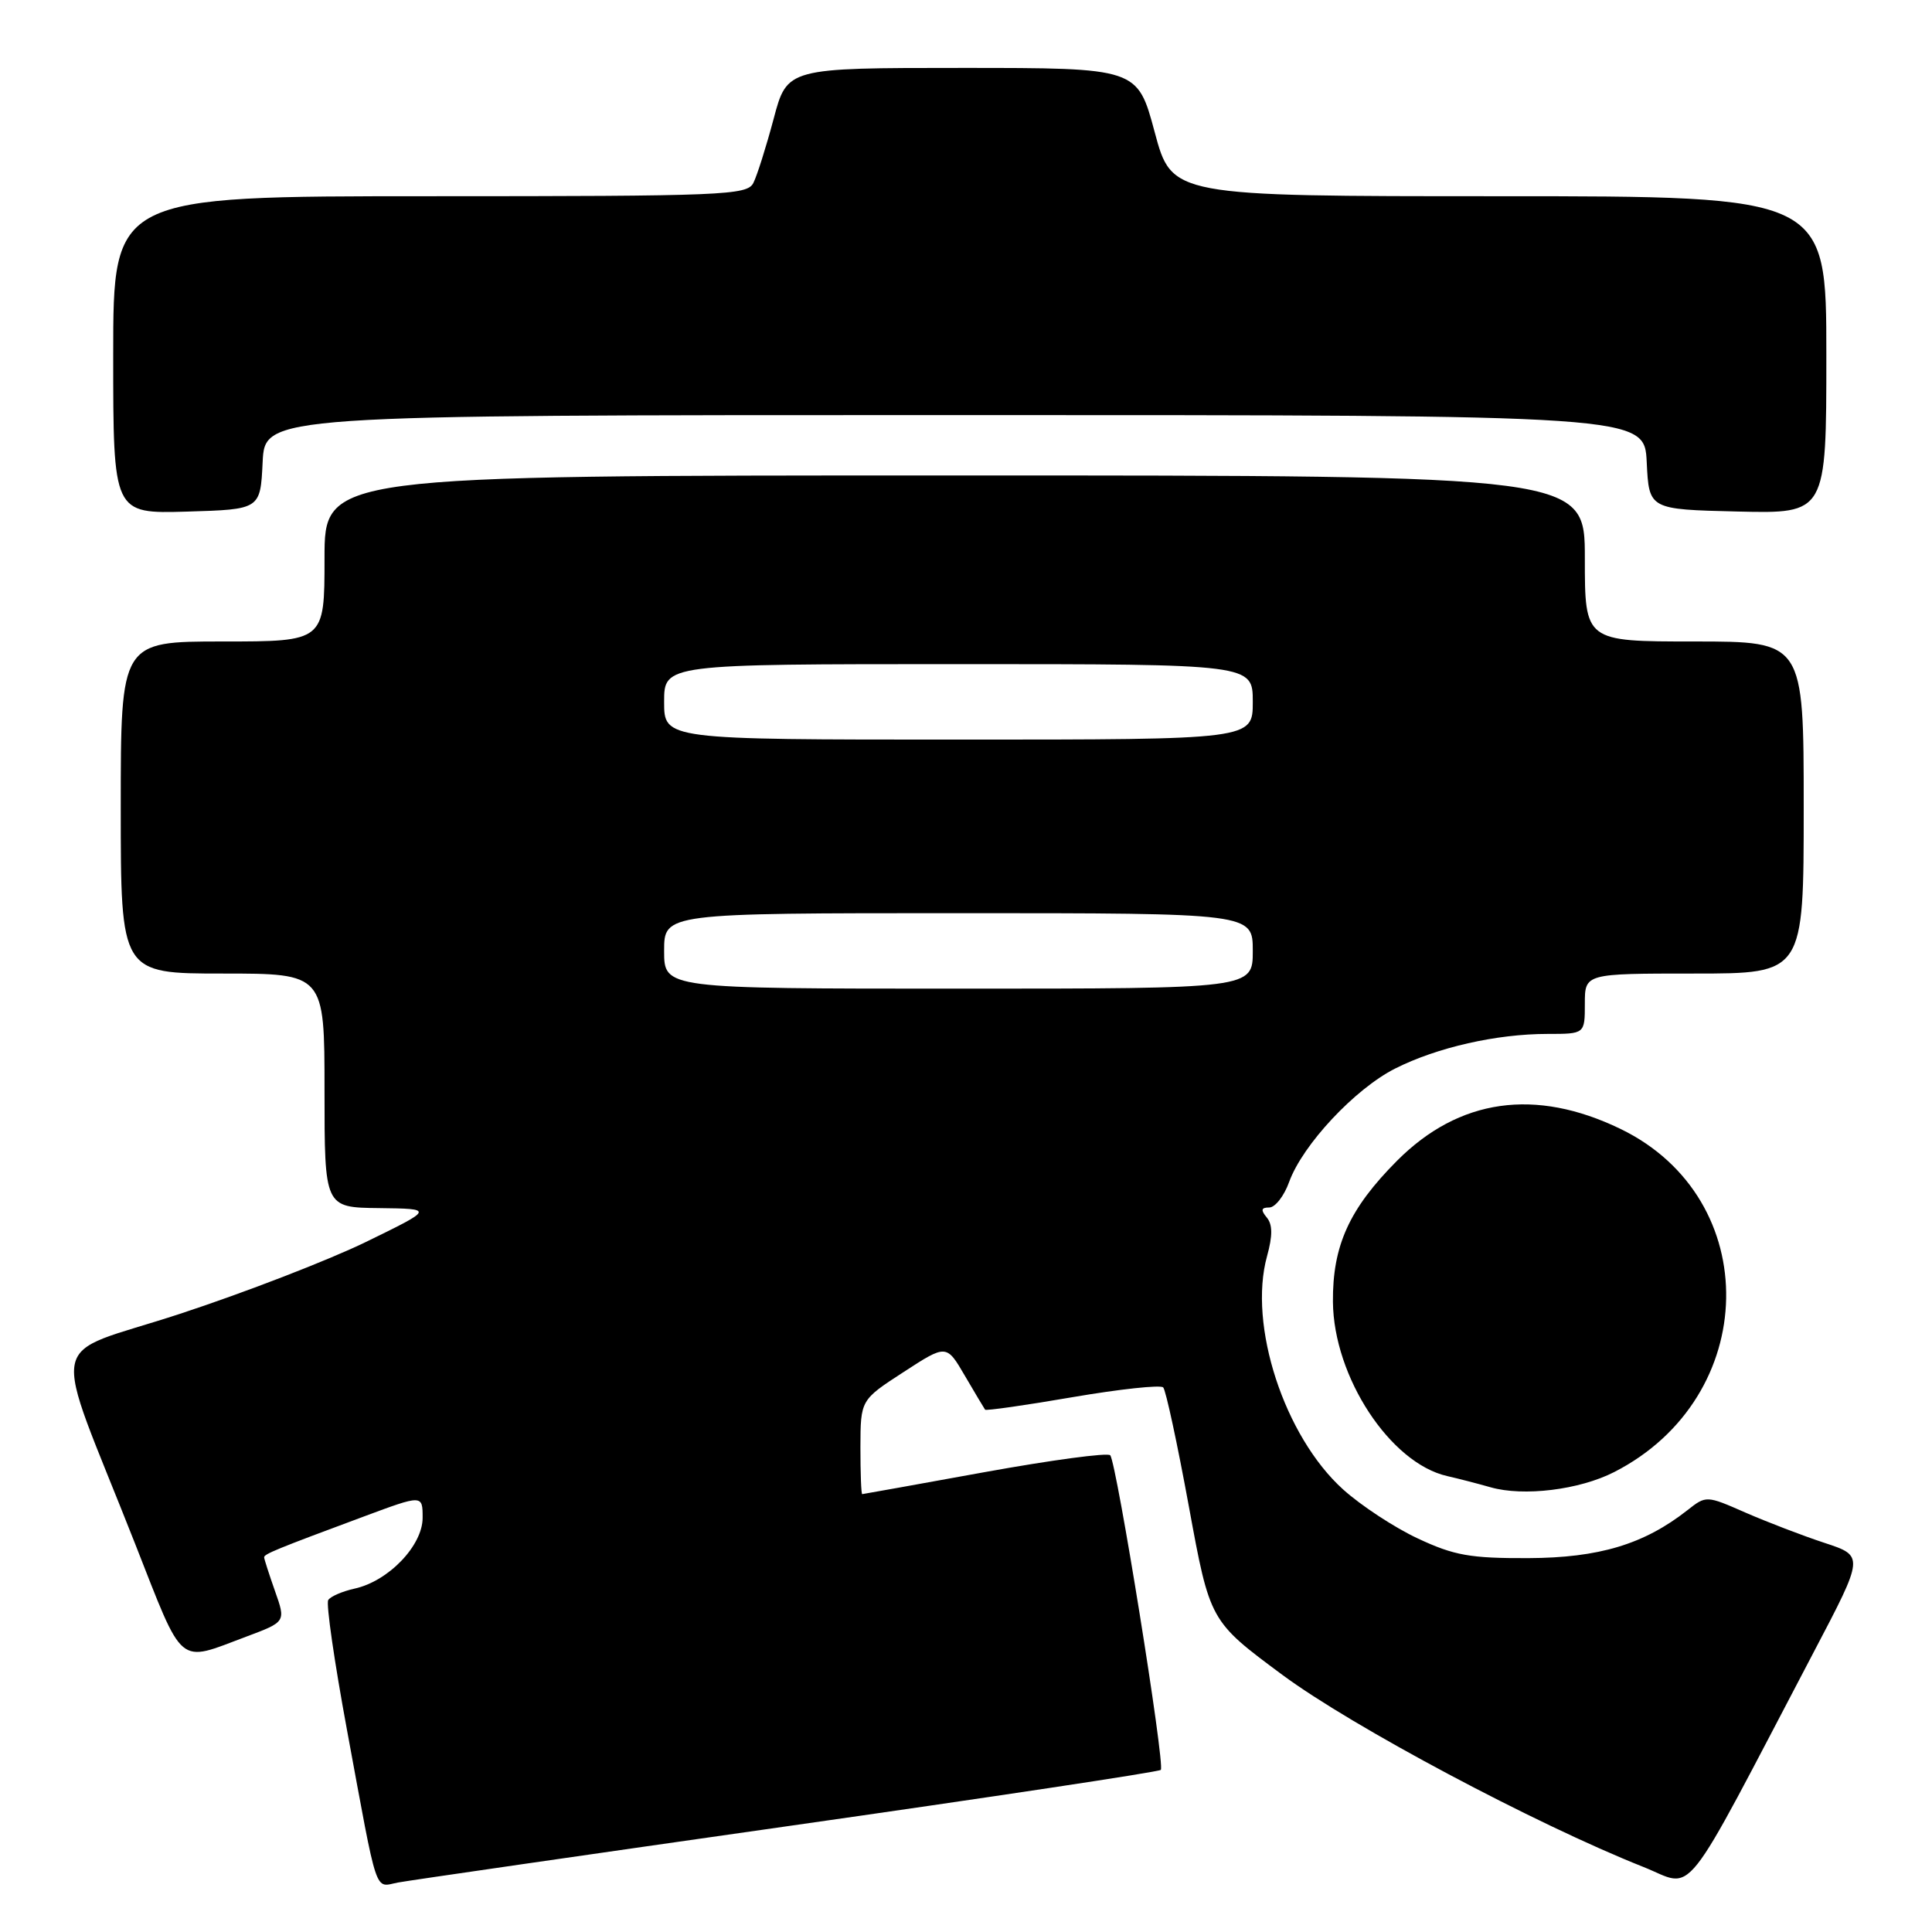 <?xml version="1.0" encoding="UTF-8" standalone="no"?>
<!DOCTYPE svg PUBLIC "-//W3C//DTD SVG 1.1//EN" "http://www.w3.org/Graphics/SVG/1.1/DTD/svg11.dtd" >
<svg xmlns="http://www.w3.org/2000/svg" xmlns:xlink="http://www.w3.org/1999/xlink" version="1.1" viewBox="0 0 256 256">
 <g >
 <path fill="currentColor"
d=" M 104.41 241.97 C 131.31 238.14 153.54 234.79 153.81 234.52 C 154.42 233.92 147.95 193.77 147.11 192.83 C 146.77 192.46 139.30 193.47 130.50 195.06 C 121.70 196.66 114.39 197.97 114.25 197.98 C 114.11 197.99 114.01 195.19 114.01 191.75 C 114.03 185.50 114.03 185.50 119.72 181.81 C 125.41 178.11 125.41 178.11 127.86 182.31 C 129.21 184.61 130.41 186.63 130.53 186.79 C 130.65 186.95 135.87 186.21 142.13 185.13 C 148.38 184.06 153.78 183.48 154.13 183.84 C 154.48 184.20 156.01 191.32 157.54 199.66 C 160.32 214.81 160.32 214.81 169.91 221.92 C 179.14 228.76 203.41 241.68 217.73 247.37 C 224.72 250.14 222.41 253.05 240.37 218.83 C 247.02 206.17 247.02 206.17 241.76 204.44 C 238.87 203.49 234.16 201.68 231.29 200.43 C 226.10 198.15 226.08 198.15 223.59 200.11 C 217.84 204.63 211.88 206.42 202.50 206.46 C 194.82 206.49 192.68 206.11 187.88 203.86 C 184.79 202.42 180.33 199.49 177.97 197.36 C 170.18 190.33 165.36 175.58 167.89 166.45 C 168.64 163.73 168.63 162.25 167.85 161.32 C 167.03 160.33 167.11 160.00 168.18 160.00 C 168.96 160.00 170.15 158.48 170.82 156.61 C 172.60 151.69 179.55 144.26 184.88 141.58 C 190.42 138.79 198.29 137.00 205.05 137.00 C 210.00 137.00 210.00 137.00 210.00 133.00 C 210.00 129.00 210.00 129.00 224.50 129.00 C 239.00 129.00 239.00 129.00 239.00 107.00 C 239.00 85.00 239.00 85.00 224.50 85.00 C 210.00 85.00 210.00 85.00 210.00 74.00 C 210.00 63.00 210.00 63.00 126.50 63.00 C 43.00 63.00 43.00 63.00 43.00 74.00 C 43.00 85.00 43.00 85.00 29.50 85.00 C 16.00 85.00 16.00 85.00 16.00 107.00 C 16.00 129.00 16.00 129.00 29.50 129.00 C 43.00 129.00 43.00 129.00 43.00 144.50 C 43.00 160.00 43.00 160.00 50.25 160.08 C 57.50 160.17 57.50 160.17 48.50 164.56 C 43.55 166.97 32.44 171.27 23.81 174.10 C 5.85 180.00 6.64 175.95 17.88 204.50 C 24.43 221.15 23.43 220.31 32.64 216.86 C 37.88 214.90 37.88 214.90 36.44 210.83 C 35.65 208.58 35.00 206.57 35.00 206.35 C 35.00 205.92 36.57 205.27 48.25 200.93 C 56.00 198.05 56.00 198.05 56.00 201.12 C 56.00 204.80 51.47 209.52 46.98 210.50 C 45.36 210.86 43.78 211.54 43.49 212.02 C 43.19 212.50 44.31 220.22 45.97 229.19 C 50.15 251.80 49.56 250.03 52.76 249.44 C 54.27 249.16 77.51 245.80 104.41 241.97 Z  M 213.88 195.06 C 233.28 185.16 233.78 158.82 214.73 149.59 C 203.43 144.12 193.33 145.56 185.11 153.81 C 178.78 160.17 176.56 165.06 176.62 172.50 C 176.71 182.45 184.21 193.88 191.77 195.59 C 193.27 195.93 195.85 196.60 197.50 197.07 C 201.86 198.32 209.26 197.42 213.88 195.06 Z  M 34.80 61.25 C 35.10 55.00 35.10 55.00 126.50 55.00 C 217.90 55.00 217.90 55.00 218.20 61.25 C 218.50 67.50 218.50 67.50 230.25 67.78 C 242.00 68.06 242.00 68.06 242.00 47.03 C 242.00 26.00 242.00 26.00 198.64 26.00 C 155.28 26.00 155.28 26.00 153.00 17.50 C 150.72 9.00 150.72 9.00 127.51 9.00 C 104.30 9.00 104.30 9.00 102.51 15.75 C 101.52 19.46 100.31 23.29 99.82 24.25 C 98.99 25.87 95.92 26.00 56.96 26.00 C 15.00 26.00 15.00 26.00 15.00 47.04 C 15.00 68.07 15.00 68.07 24.75 67.79 C 34.50 67.50 34.50 67.50 34.80 61.25 Z  M 88.00 126.00 C 88.00 121.00 88.00 121.00 127.00 121.00 C 166.00 121.00 166.00 121.00 166.00 126.00 C 166.00 131.00 166.00 131.00 127.00 131.00 C 88.00 131.00 88.00 131.00 88.00 126.00 Z  M 88.00 93.00 C 88.00 88.00 88.00 88.00 127.00 88.00 C 166.00 88.00 166.00 88.00 166.00 93.00 C 166.00 98.00 166.00 98.00 127.00 98.00 C 88.00 98.00 88.00 98.00 88.00 93.00 Z "/>
</g>
</svg>